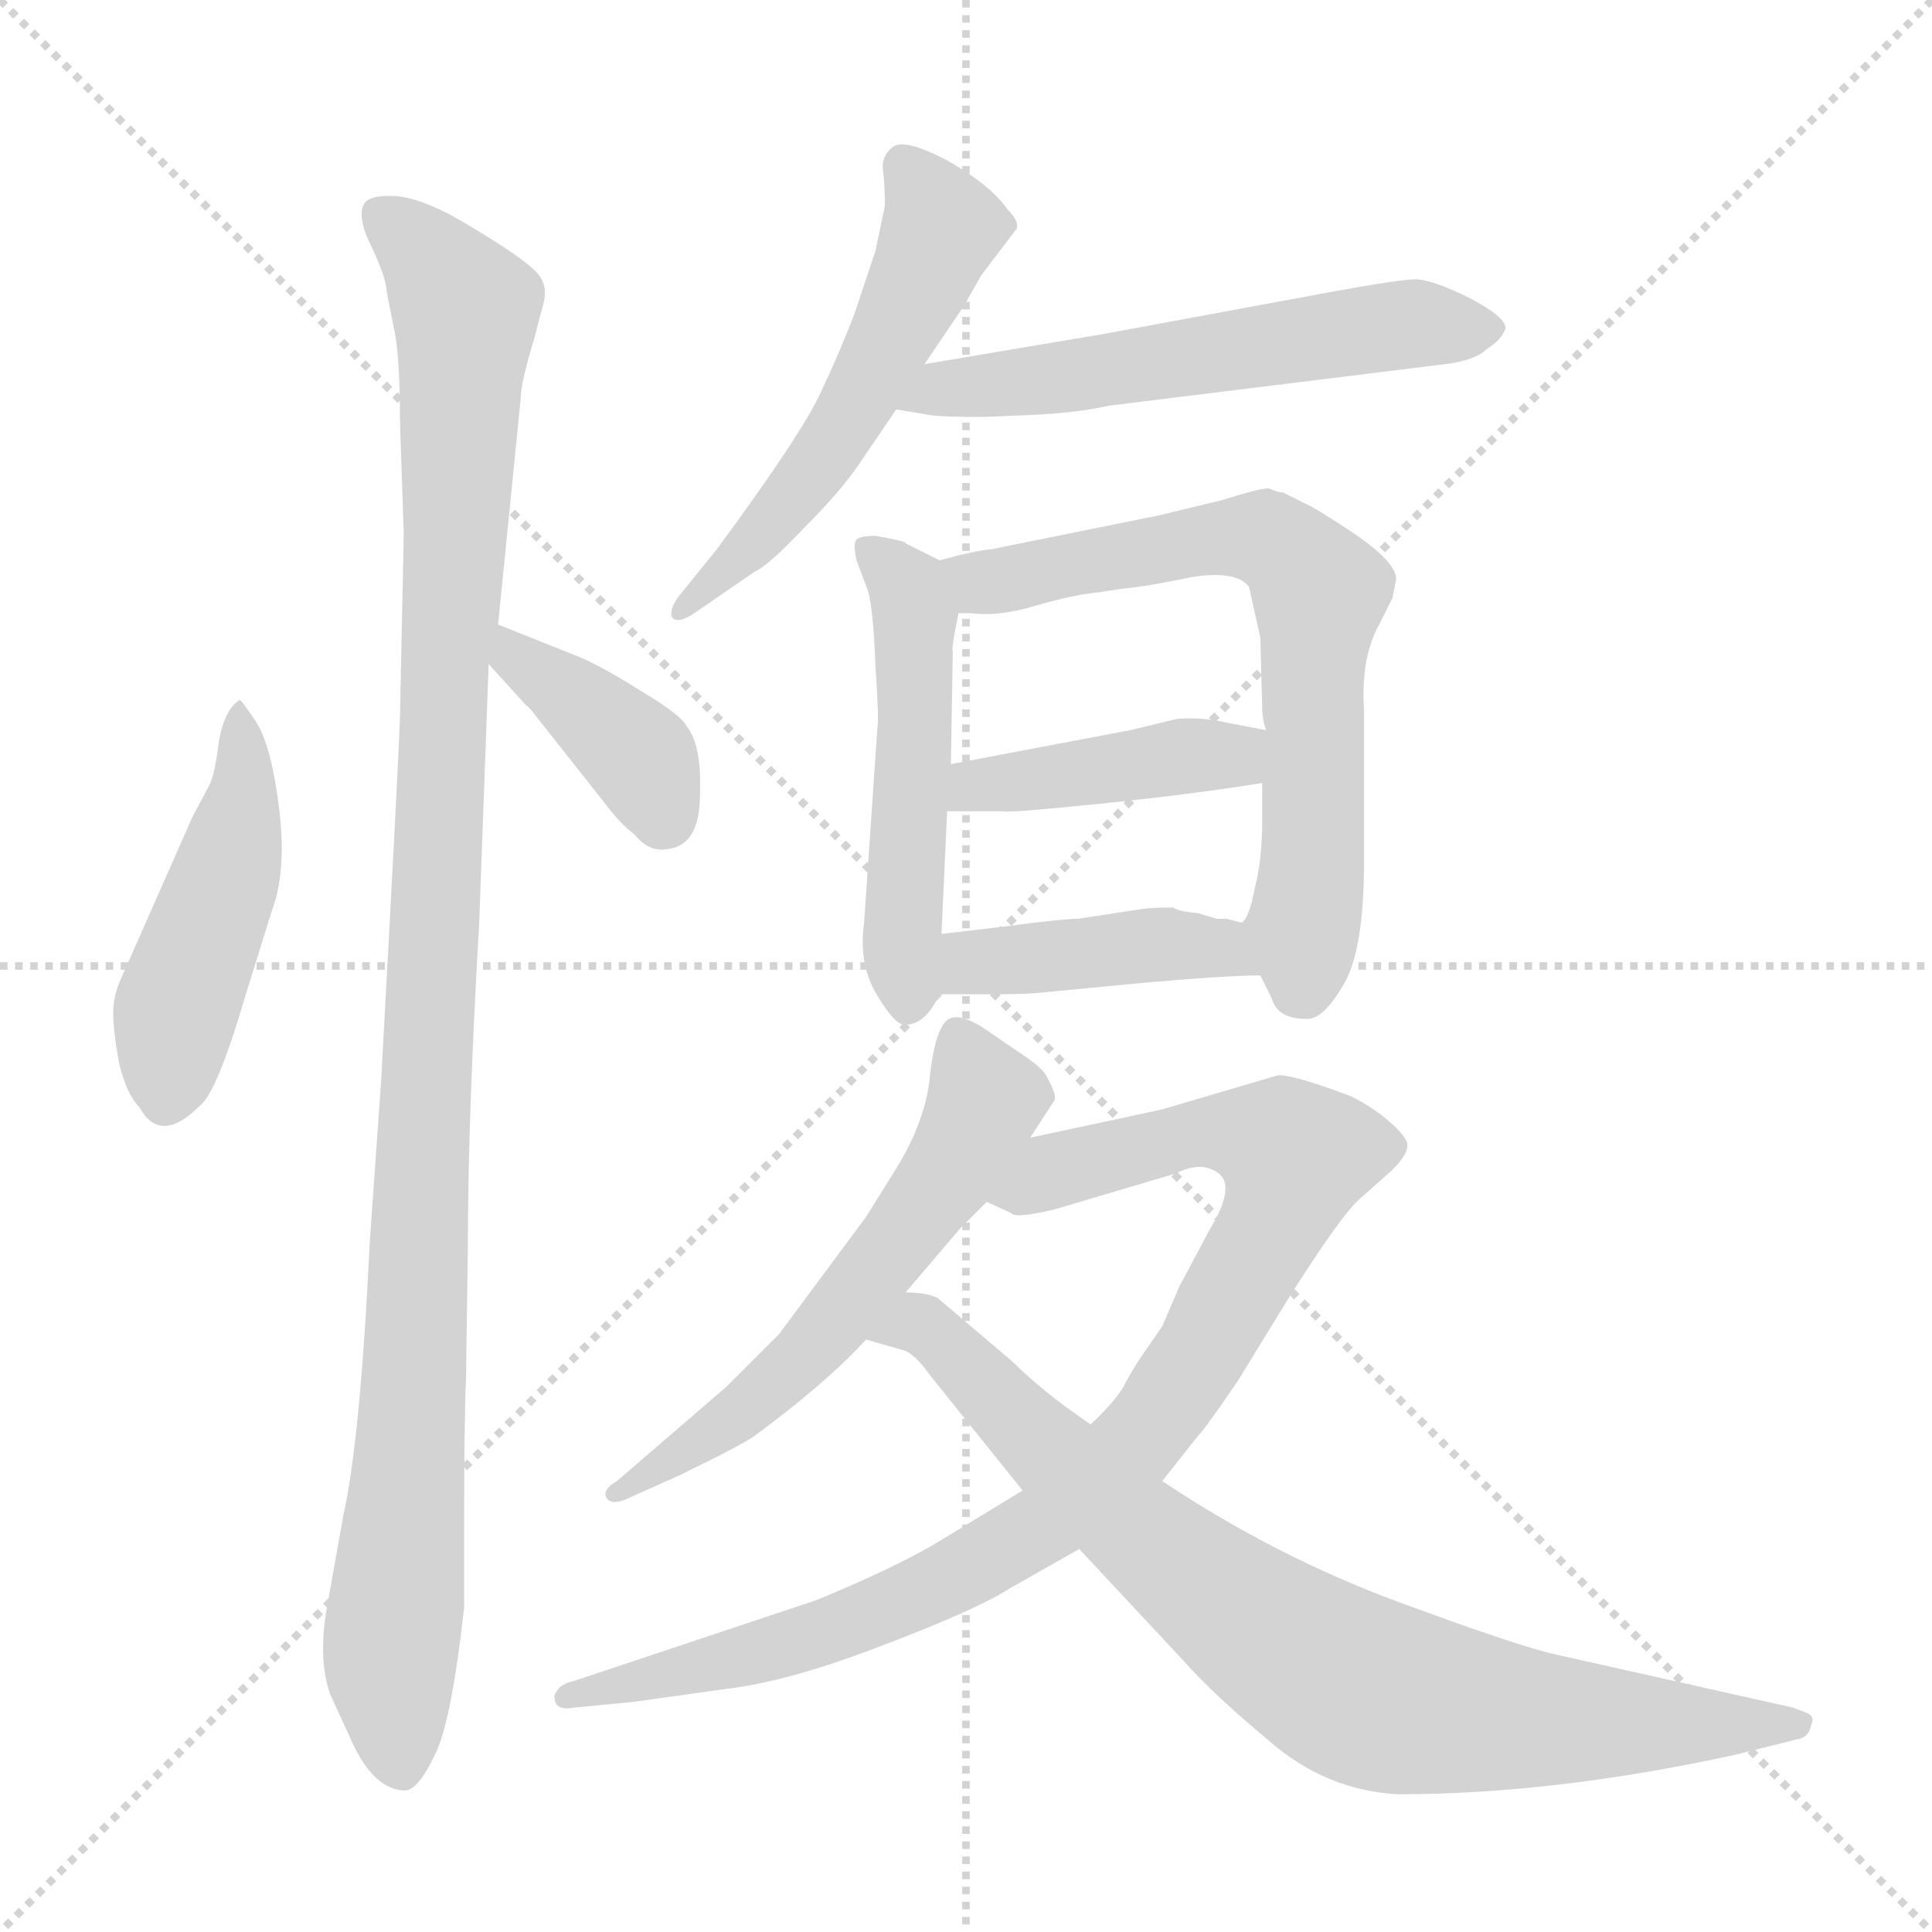 <svg xmlns="http://www.w3.org/2000/svg" version="1.1" viewBox="0 0 1024 1024">
  <g stroke="lightgray" stroke-dasharray="1,1" stroke-width="1" transform="scale(4, 4)">
    <line x1="0" y1="0" x2="256" y2="256" />
    <line x1="256" y1="0" x2="0" y2="256" />
    <line x1="128" y1="0" x2="128" y2="256" />
    <line x1="0" y1="128" x2="256" y2="128" />
  </g>
  <g transform="scale(1.0, -1.0) translate(0.0, -811.00)">
    <style type="text/css">
      
        @keyframes keyframes0 {
          from {
            stroke: blue;
            stroke-dashoffset: 466;
            stroke-width: 128;
          }
          60% {
            animation-timing-function: step-end;
            stroke: blue;
            stroke-dashoffset: 0;
            stroke-width: 128;
          }
          to {
            stroke: black;
            stroke-width: 1024;
          }
        }
        #make-me-a-hanzi-animation-0 {
          animation: keyframes0 0.629s both;
          animation-delay: 0s;
          animation-timing-function: linear;
        }
      
        @keyframes keyframes1 {
          from {
            stroke: blue;
            stroke-dashoffset: 1100;
            stroke-width: 128;
          }
          78% {
            animation-timing-function: step-end;
            stroke: blue;
            stroke-dashoffset: 0;
            stroke-width: 128;
          }
          to {
            stroke: black;
            stroke-width: 1024;
          }
        }
        #make-me-a-hanzi-animation-1 {
          animation: keyframes1 1.145s both;
          animation-delay: 0.629s;
          animation-timing-function: linear;
        }
      
        @keyframes keyframes2 {
          from {
            stroke: blue;
            stroke-dashoffset: 387;
            stroke-width: 128;
          }
          56% {
            animation-timing-function: step-end;
            stroke: blue;
            stroke-dashoffset: 0;
            stroke-width: 128;
          }
          to {
            stroke: black;
            stroke-width: 1024;
          }
        }
        #make-me-a-hanzi-animation-2 {
          animation: keyframes2 0.565s both;
          animation-delay: 1.774s;
          animation-timing-function: linear;
        }
      
        @keyframes keyframes3 {
          from {
            stroke: blue;
            stroke-dashoffset: 542;
            stroke-width: 128;
          }
          64% {
            animation-timing-function: step-end;
            stroke: blue;
            stroke-dashoffset: 0;
            stroke-width: 128;
          }
          to {
            stroke: black;
            stroke-width: 1024;
          }
        }
        #make-me-a-hanzi-animation-3 {
          animation: keyframes3 0.691s both;
          animation-delay: 2.339s;
          animation-timing-function: linear;
        }
      
        @keyframes keyframes4 {
          from {
            stroke: blue;
            stroke-dashoffset: 567;
            stroke-width: 128;
          }
          65% {
            animation-timing-function: step-end;
            stroke: blue;
            stroke-dashoffset: 0;
            stroke-width: 128;
          }
          to {
            stroke: black;
            stroke-width: 1024;
          }
        }
        #make-me-a-hanzi-animation-4 {
          animation: keyframes4 0.711s both;
          animation-delay: 3.03s;
          animation-timing-function: linear;
        }
      
        @keyframes keyframes5 {
          from {
            stroke: blue;
            stroke-dashoffset: 507;
            stroke-width: 128;
          }
          62% {
            animation-timing-function: step-end;
            stroke: blue;
            stroke-dashoffset: 0;
            stroke-width: 128;
          }
          to {
            stroke: black;
            stroke-width: 1024;
          }
        }
        #make-me-a-hanzi-animation-5 {
          animation: keyframes5 0.663s both;
          animation-delay: 3.742s;
          animation-timing-function: linear;
        }
      
        @keyframes keyframes6 {
          from {
            stroke: blue;
            stroke-dashoffset: 673;
            stroke-width: 128;
          }
          69% {
            animation-timing-function: step-end;
            stroke: blue;
            stroke-dashoffset: 0;
            stroke-width: 128;
          }
          to {
            stroke: black;
            stroke-width: 1024;
          }
        }
        #make-me-a-hanzi-animation-6 {
          animation: keyframes6 0.798s both;
          animation-delay: 4.404s;
          animation-timing-function: linear;
        }
      
        @keyframes keyframes7 {
          from {
            stroke: blue;
            stroke-dashoffset: 416;
            stroke-width: 128;
          }
          58% {
            animation-timing-function: step-end;
            stroke: blue;
            stroke-dashoffset: 0;
            stroke-width: 128;
          }
          to {
            stroke: black;
            stroke-width: 1024;
          }
        }
        #make-me-a-hanzi-animation-7 {
          animation: keyframes7 0.589s both;
          animation-delay: 5.202s;
          animation-timing-function: linear;
        }
      
        @keyframes keyframes8 {
          from {
            stroke: blue;
            stroke-dashoffset: 420;
            stroke-width: 128;
          }
          58% {
            animation-timing-function: step-end;
            stroke: blue;
            stroke-dashoffset: 0;
            stroke-width: 128;
          }
          to {
            stroke: black;
            stroke-width: 1024;
          }
        }
        #make-me-a-hanzi-animation-8 {
          animation: keyframes8 0.592s both;
          animation-delay: 5.791s;
          animation-timing-function: linear;
        }
      
        @keyframes keyframes9 {
          from {
            stroke: blue;
            stroke-dashoffset: 583;
            stroke-width: 128;
          }
          65% {
            animation-timing-function: step-end;
            stroke: blue;
            stroke-dashoffset: 0;
            stroke-width: 128;
          }
          to {
            stroke: black;
            stroke-width: 1024;
          }
        }
        #make-me-a-hanzi-animation-9 {
          animation: keyframes9 0.724s both;
          animation-delay: 6.382s;
          animation-timing-function: linear;
        }
      
        @keyframes keyframes10 {
          from {
            stroke: blue;
            stroke-dashoffset: 928;
            stroke-width: 128;
          }
          75% {
            animation-timing-function: step-end;
            stroke: blue;
            stroke-dashoffset: 0;
            stroke-width: 128;
          }
          to {
            stroke: black;
            stroke-width: 1024;
          }
        }
        #make-me-a-hanzi-animation-10 {
          animation: keyframes10 1.005s both;
          animation-delay: 7.107s;
          animation-timing-function: linear;
        }
      
        @keyframes keyframes11 {
          from {
            stroke: blue;
            stroke-dashoffset: 817;
            stroke-width: 128;
          }
          73% {
            animation-timing-function: step-end;
            stroke: blue;
            stroke-dashoffset: 0;
            stroke-width: 128;
          }
          to {
            stroke: black;
            stroke-width: 1024;
          }
        }
        #make-me-a-hanzi-animation-11 {
          animation: keyframes11 0.915s both;
          animation-delay: 8.112s;
          animation-timing-function: linear;
        }
      
    </style>
    
      <path d="M 127 440 Q 119 435 116 418 Q 114 401 111 395 L 102 378 L 64 292 Q 60 283 60 274 Q 60 265 63 248 Q 67 231 74 224 Q 85 204 106 225 Q 115 232 130 283 L 144 328 Q 152 349 148 382 Q 144 415 136 428 Q 128 440 127 440 Z" fill="lightgray" />
    
      <path d="M 264 480 L 276 600 Q 276 608 283 631 L 288 650 Q 291 661 283 668 Q 276 675 251 690 Q 227 705 211 707 Q 196 708 193 703 Q 189 696 197 680 Q 205 663 205 656 L 209 636 Q 212 622 212 587 L 214 528 L 212 432 Q 212 421 202 238 L 196 153 Q 191 48 182 8 L 174 -37 Q 168 -67 175 -87 L 186 -111 Q 198 -138 215 -138 Q 222 -137 230 -120 Q 239 -104 246 -41 L 246 0 Q 246 59 247 80 L 248 152 Q 248 219 254 322 L 259 459 L 264 480 Z" fill="lightgray" />
    
      <path d="M 259 459 L 279 437 Q 280 437 286 429 L 320 386 Q 329 374 336 369 Q 344 359 354 361 Q 371 363 371 390 Q 372 416 364 426 Q 361 432 341 444 Q 322 456 309 462 L 264 480 C 236 491 239 481 259 459 Z" fill="lightgray" />
    
      <path d="M 490 618 L 511 649 L 520 665 L 539 690 Q 540 694 534 700 Q 525 713 502 726 Q 479 738 473 733 Q 467 728 468 721 Q 469 713 469 702 L 464 678 L 453 645 Q 445 624 435 603 Q 425 581 380 520 L 359 494 Q 355 488 356 484 Q 359 480 368 486 L 400 508 Q 407 511 426 531 Q 446 551 456 566 L 475 594 L 490 618 Z" fill="lightgray" />
    
      <path d="M 521 590 L 545 591 Q 570 592 588 596 L 766 618 Q 782 620 788 626 Q 796 631 798 637 Q 798 643 779 653 Q 761 662 751 663 Q 742 663 704 656 L 585 634 L 490 618 C 460 613 445 599 475 594 L 493 591 Q 499 590 521 590 Z" fill="lightgray" />
    
      <path d="M 465 425 L 458 322 Q 455 301 464 285 Q 474 268 479 268 Q 490 267 498 284 L 499 316 L 502 381 L 504 406 L 505 466 Q 504 466 508 486 C 512 507 512 507 498 514 L 480 523 Q 481 524 464 527 Q 456 527 454 525 Q 452 523 454 514 L 460 498 Q 463 487 464 458 Q 466 429 465 425 Z" fill="lightgray" />
    
      <path d="M 668 294 L 674 282 Q 677 271 692 271 Q 701 270 712 289 Q 723 307 723 355 L 723 434 Q 721 462 731 480 L 738 494 L 740 504 Q 740 513 718 528 Q 697 542 692 544 L 680 550 Q 677 550 673 552 Q 670 553 648 546 L 615 538 L 526 520 Q 516 519 498 514 C 469 507 478 487 508 486 L 515 486 Q 529 484 549 490 Q 570 496 582 497 L 595 499 Q 607 500 631 505 Q 655 509 662 500 L 668 473 L 669 436 Q 669 430 671 424 L 669 396 L 669 377 Q 669 355 665 340 Q 662 324 658 322 C 656 318 656 318 668 294 Z" fill="lightgray" />
    
      <path d="M 502 381 L 532 381 Q 534 380 583 385 Q 632 390 669 396 C 699 401 700 418 671 424 L 650 428 Q 637 431 624 430 L 599 424 L 504 406 C 475 400 472 381 502 381 Z" fill="lightgray" />
    
      <path d="M 498 284 L 528 284 Q 545 284 553 285 L 605 290 Q 650 294 668 294 C 698 294 687 315 658 322 L 650 324 L 645 324 L 635 327 Q 624 328 622 330 Q 609 330 604 329 L 571 324 Q 563 324 533 320 L 499 316 C 469 312 468 284 498 284 Z" fill="lightgray" />
    
      <path d="M 546 208 L 559 228 Q 560 231 555 240 Q 553 245 539 254 L 520 267 Q 508 274 503 271 Q 496 267 493 242 Q 491 217 474 190 L 459 166 L 413 104 L 385 76 L 327 26 Q 320 22 321 18 Q 323 13 331 16 L 360 29 Q 393 45 400 50 Q 438 78 459 101 L 480 126 L 509 160 L 523 174 L 546 208 Z" fill="lightgray" />
    
      <path d="M 542 21 L 496 -7 Q 474 -20 433 -37 L 304 -80 Q 299 -81 296 -84 Q 293 -88 294 -89 Q 294 -96 305 -94 L 336 -91 L 386 -84 Q 419 -80 468 -61 Q 518 -42 535 -31 L 572 -10 L 616 26 L 635 50 Q 639 54 656 79 L 683 123 Q 709 164 719 174 L 738 191 Q 746 199 746 204 Q 746 208 737 216 Q 728 224 716 230 Q 684 242 677 241 L 616 223 L 546 208 C 517 202 495 184 523 174 L 536 168 Q 538 165 559 170 L 623 189 Q 637 196 646 189 Q 655 182 641 159 L 625 129 L 616 108 L 607 95 Q 602 88 597 79 Q 593 70 578 56 L 542 21 Z" fill="lightgray" />
    
      <path d="M 459 101 L 480 95 Q 486 92 493 82 L 542 21 L 572 -10 L 628 -70 Q 643 -87 673 -112 Q 703 -138 741 -140 Q 824 -140 920 -119 L 952 -111 Q 959 -110 960 -103 Q 962 -99 958 -97 L 950 -94 L 825 -66 Q 806 -62 741 -38 Q 676 -14 616 26 L 578 56 L 564 66 Q 548 78 537 89 L 497 123 Q 491 126 480 126 C 451 132 430 109 459 101 Z" fill="lightgray" />
    
    
      <clipPath id="make-me-a-hanzi-clip-0">
        <path d="M 127 440 Q 119 435 116 418 Q 114 401 111 395 L 102 378 L 64 292 Q 60 283 60 274 Q 60 265 63 248 Q 67 231 74 224 Q 85 204 106 225 Q 115 232 130 283 L 144 328 Q 152 349 148 382 Q 144 415 136 428 Q 128 440 127 440 Z" />
      </clipPath>
      <path clip-path="url(#make-me-a-hanzi-clip-0)" d="M 129 432 L 130 389 L 93 275 L 87 228" fill="none" id="make-me-a-hanzi-animation-0" stroke-dasharray="338 676" stroke-linecap="round" />
    
      <clipPath id="make-me-a-hanzi-clip-1">
        <path d="M 264 480 L 276 600 Q 276 608 283 631 L 288 650 Q 291 661 283 668 Q 276 675 251 690 Q 227 705 211 707 Q 196 708 193 703 Q 189 696 197 680 Q 205 663 205 656 L 209 636 Q 212 622 212 587 L 214 528 L 212 432 Q 212 421 202 238 L 196 153 Q 191 48 182 8 L 174 -37 Q 168 -67 175 -87 L 186 -111 Q 198 -138 215 -138 Q 222 -137 230 -120 Q 239 -104 246 -41 L 246 0 Q 246 59 247 80 L 248 152 Q 248 219 254 322 L 259 459 L 264 480 Z" />
      </clipPath>
      <path clip-path="url(#make-me-a-hanzi-clip-1)" d="M 200 698 L 221 681 L 247 646 L 217 41 L 207 -59 L 212 -126" fill="none" id="make-me-a-hanzi-animation-1" stroke-dasharray="972 1944" stroke-linecap="round" />
    
      <clipPath id="make-me-a-hanzi-clip-2">
        <path d="M 259 459 L 279 437 Q 280 437 286 429 L 320 386 Q 329 374 336 369 Q 344 359 354 361 Q 371 363 371 390 Q 372 416 364 426 Q 361 432 341 444 Q 322 456 309 462 L 264 480 C 236 491 239 481 259 459 Z" />
      </clipPath>
      <path clip-path="url(#make-me-a-hanzi-clip-2)" d="M 268 474 L 276 461 L 334 416 L 352 378" fill="none" id="make-me-a-hanzi-animation-2" stroke-dasharray="259 518" stroke-linecap="round" />
    
      <clipPath id="make-me-a-hanzi-clip-3">
        <path d="M 490 618 L 511 649 L 520 665 L 539 690 Q 540 694 534 700 Q 525 713 502 726 Q 479 738 473 733 Q 467 728 468 721 Q 469 713 469 702 L 464 678 L 453 645 Q 445 624 435 603 Q 425 581 380 520 L 359 494 Q 355 488 356 484 Q 359 480 368 486 L 400 508 Q 407 511 426 531 Q 446 551 456 566 L 475 594 L 490 618 Z" />
      </clipPath>
      <path clip-path="url(#make-me-a-hanzi-clip-3)" d="M 479 724 L 499 690 L 475 636 L 421 548 L 362 488" fill="none" id="make-me-a-hanzi-animation-3" stroke-dasharray="414 828" stroke-linecap="round" />
    
      <clipPath id="make-me-a-hanzi-clip-4">
        <path d="M 521 590 L 545 591 Q 570 592 588 596 L 766 618 Q 782 620 788 626 Q 796 631 798 637 Q 798 643 779 653 Q 761 662 751 663 Q 742 663 704 656 L 585 634 L 490 618 C 460 613 445 599 475 594 L 493 591 Q 499 590 521 590 Z" />
      </clipPath>
      <path clip-path="url(#make-me-a-hanzi-clip-4)" d="M 480 599 L 719 637 L 788 636" fill="none" id="make-me-a-hanzi-animation-4" stroke-dasharray="439 878" stroke-linecap="round" />
    
      <clipPath id="make-me-a-hanzi-clip-5">
        <path d="M 465 425 L 458 322 Q 455 301 464 285 Q 474 268 479 268 Q 490 267 498 284 L 499 316 L 502 381 L 504 406 L 505 466 Q 504 466 508 486 C 512 507 512 507 498 514 L 480 523 Q 481 524 464 527 Q 456 527 454 525 Q 452 523 454 514 L 460 498 Q 463 487 464 458 Q 466 429 465 425 Z" />
      </clipPath>
      <path clip-path="url(#make-me-a-hanzi-clip-5)" d="M 460 520 L 477 505 L 485 482 L 481 278" fill="none" id="make-me-a-hanzi-animation-5" stroke-dasharray="379 758" stroke-linecap="round" />
    
      <clipPath id="make-me-a-hanzi-clip-6">
        <path d="M 668 294 L 674 282 Q 677 271 692 271 Q 701 270 712 289 Q 723 307 723 355 L 723 434 Q 721 462 731 480 L 738 494 L 740 504 Q 740 513 718 528 Q 697 542 692 544 L 680 550 Q 677 550 673 552 Q 670 553 648 546 L 615 538 L 526 520 Q 516 519 498 514 C 469 507 478 487 508 486 L 515 486 Q 529 484 549 490 Q 570 496 582 497 L 595 499 Q 607 500 631 505 Q 655 509 662 500 L 668 473 L 669 436 Q 669 430 671 424 L 669 396 L 669 377 Q 669 355 665 340 Q 662 324 658 322 C 656 318 656 318 668 294 Z" />
      </clipPath>
      <path clip-path="url(#make-me-a-hanzi-clip-6)" d="M 508 510 L 529 503 L 663 527 L 693 508 L 699 497 L 698 426 L 689 287" fill="none" id="make-me-a-hanzi-animation-6" stroke-dasharray="545 1090" stroke-linecap="round" />
    
      <clipPath id="make-me-a-hanzi-clip-7">
        <path d="M 502 381 L 532 381 Q 534 380 583 385 Q 632 390 669 396 C 699 401 700 418 671 424 L 650 428 Q 637 431 624 430 L 599 424 L 504 406 C 475 400 472 381 502 381 Z" />
      </clipPath>
      <path clip-path="url(#make-me-a-hanzi-clip-7)" d="M 510 387 L 517 395 L 647 410 L 664 417" fill="none" id="make-me-a-hanzi-animation-7" stroke-dasharray="288 576" stroke-linecap="round" />
    
      <clipPath id="make-me-a-hanzi-clip-8">
        <path d="M 498 284 L 528 284 Q 545 284 553 285 L 605 290 Q 650 294 668 294 C 698 294 687 315 658 322 L 650 324 L 645 324 L 635 327 Q 624 328 622 330 Q 609 330 604 329 L 571 324 Q 563 324 533 320 L 499 316 C 469 312 468 284 498 284 Z" />
      </clipPath>
      <path clip-path="url(#make-me-a-hanzi-clip-8)" d="M 506 289 L 518 301 L 624 311 L 663 300" fill="none" id="make-me-a-hanzi-animation-8" stroke-dasharray="292 584" stroke-linecap="round" />
    
      <clipPath id="make-me-a-hanzi-clip-9">
        <path d="M 546 208 L 559 228 Q 560 231 555 240 Q 553 245 539 254 L 520 267 Q 508 274 503 271 Q 496 267 493 242 Q 491 217 474 190 L 459 166 L 413 104 L 385 76 L 327 26 Q 320 22 321 18 Q 323 13 331 16 L 360 29 Q 393 45 400 50 Q 438 78 459 101 L 480 126 L 509 160 L 523 174 L 546 208 Z" />
      </clipPath>
      <path clip-path="url(#make-me-a-hanzi-clip-9)" d="M 507 262 L 522 228 L 479 156 L 399 67 L 327 20" fill="none" id="make-me-a-hanzi-animation-9" stroke-dasharray="455 910" stroke-linecap="round" />
    
      <clipPath id="make-me-a-hanzi-clip-10">
        <path d="M 542 21 L 496 -7 Q 474 -20 433 -37 L 304 -80 Q 299 -81 296 -84 Q 293 -88 294 -89 Q 294 -96 305 -94 L 336 -91 L 386 -84 Q 419 -80 468 -61 Q 518 -42 535 -31 L 572 -10 L 616 26 L 635 50 Q 639 54 656 79 L 683 123 Q 709 164 719 174 L 738 191 Q 746 199 746 204 Q 746 208 737 216 Q 728 224 716 230 Q 684 242 677 241 L 616 223 L 546 208 C 517 202 495 184 523 174 L 536 168 Q 538 165 559 170 L 623 189 Q 637 196 646 189 Q 655 182 641 159 L 625 129 L 616 108 L 607 95 Q 602 88 597 79 Q 593 70 578 56 L 542 21 Z" />
      </clipPath>
      <path clip-path="url(#make-me-a-hanzi-clip-10)" d="M 532 176 L 560 190 L 644 211 L 681 203 L 685 195 L 676 165 L 639 97 L 596 39 L 556 4 L 439 -54 L 301 -89" fill="none" id="make-me-a-hanzi-animation-10" stroke-dasharray="800 1600" stroke-linecap="round" />
    
      <clipPath id="make-me-a-hanzi-clip-11">
        <path d="M 459 101 L 480 95 Q 486 92 493 82 L 542 21 L 572 -10 L 628 -70 Q 643 -87 673 -112 Q 703 -138 741 -140 Q 824 -140 920 -119 L 952 -111 Q 959 -110 960 -103 Q 962 -99 958 -97 L 950 -94 L 825 -66 Q 806 -62 741 -38 Q 676 -14 616 26 L 578 56 L 564 66 Q 548 78 537 89 L 497 123 Q 491 126 480 126 C 451 132 430 109 459 101 Z" />
      </clipPath>
      <path clip-path="url(#make-me-a-hanzi-clip-11)" d="M 465 103 L 489 109 L 597 4 L 682 -62 L 724 -86 L 816 -101 L 952 -102" fill="none" id="make-me-a-hanzi-animation-11" stroke-dasharray="689 1378" stroke-linecap="round" />
    
  </g>
</svg>